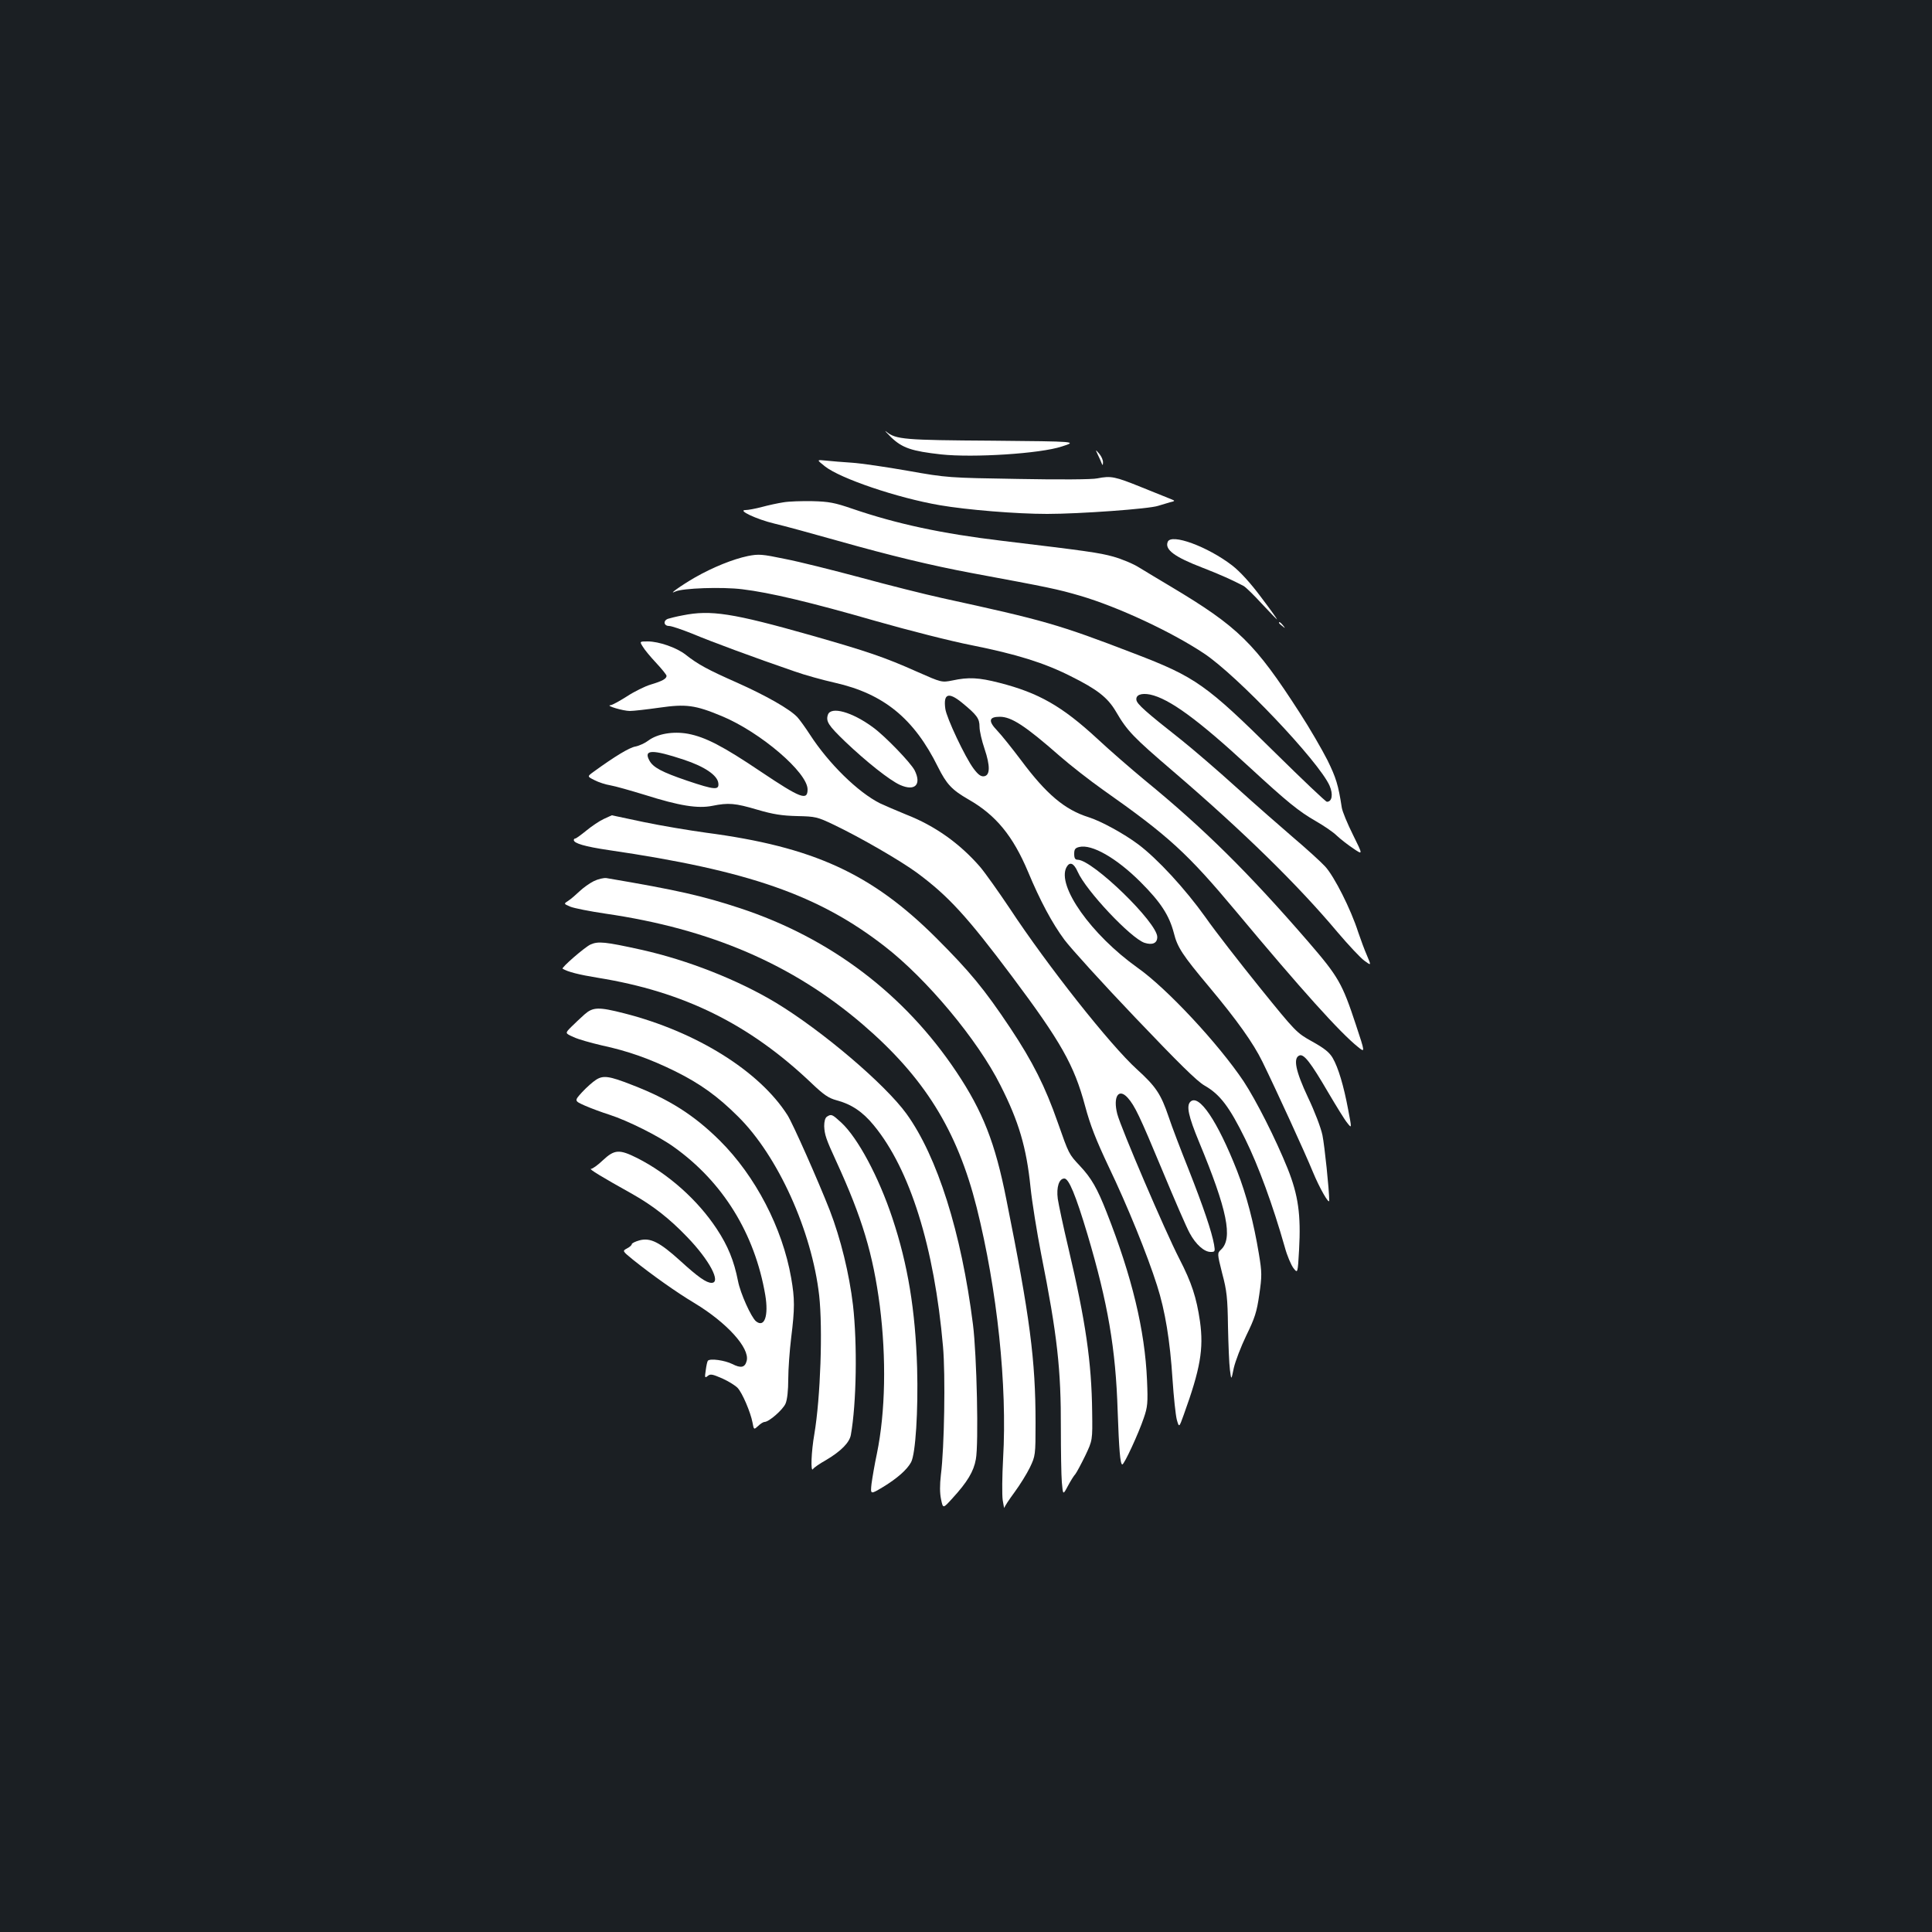 <?xml version="1.0" standalone="no"?>
<!DOCTYPE svg PUBLIC "-//W3C//DTD SVG 20010904//EN"
 "http://www.w3.org/TR/2001/REC-SVG-20010904/DTD/svg10.dtd">
<svg version="1.0" xmlns="http://www.w3.org/2000/svg"
 width="1000pt" height="1000pt" viewBox="0 0 1000 1000"
 preserveAspectRatio="xMidYMid meet">
<rect width="100%" height="100%" fill="#1b1f23"/>
<g transform="translate(0,1000) scale(0.1,-0.1)"
fill="#ffffff" stroke="none">
<path d="M4613 7736 c58 -55 106 -71 258 -88 167 -18 514 4 625 41 81 26 81
26 -359 30 -456 3 -500 6 -550 47 -12 9 0 -4 26 -30z"/>
<path d="M5683 7645 c8 -16 17 -37 20 -45 4 -10 6 -8 6 6 1 12 -8 32 -19 45
-21 24 -21 24 -7 -6z"/>
<path d="M4270 7586 c80 -63 374 -163 595 -201 140 -24 395 -45 555 -45 166 0
530 26 575 42 17 5 44 13 60 18 27 6 28 8 10 15 -11 4 -80 32 -154 62 -141 57
-160 61 -231 47 -26 -6 -197 -7 -410 -3 -361 6 -367 6 -570 42 -113 20 -244
39 -290 42 -47 3 -107 8 -135 11 -49 5 -49 5 -5 -30z"/>
<path d="M4055 7400 c-27 -4 -78 -15 -111 -24 -34 -9 -72 -16 -85 -16 -45 0
57 -48 149 -70 48 -11 197 -52 332 -90 269 -76 481 -127 689 -166 404 -75 443
-83 563 -118 194 -57 469 -185 638 -297 172 -113 597 -561 652 -686 19 -44 13
-83 -14 -83 -6 0 -126 114 -267 253 -358 354 -413 393 -729 514 -395 152 -467
172 -994 287 -91 20 -282 68 -425 107 -142 38 -317 82 -390 96 -120 25 -136
26 -192 15 -77 -16 -181 -58 -274 -111 -71 -41 -144 -93 -102 -73 36 18 244
25 347 12 142 -17 353 -67 693 -165 165 -47 388 -104 496 -125 229 -46 372
-90 509 -159 139 -69 193 -111 236 -184 59 -101 88 -131 298 -311 364 -312
646 -589 849 -831 56 -66 118 -132 138 -147 37 -27 37 -27 15 25 -13 29 -33
84 -46 122 -38 119 -124 289 -171 340 -24 26 -98 93 -164 149 -65 56 -198 172
-295 260 -96 87 -224 197 -284 245 -188 148 -231 187 -234 208 -4 26 25 37 71
28 99 -21 248 -130 511 -373 200 -184 256 -230 348 -283 40 -23 89 -56 108
-75 19 -18 58 -48 85 -66 50 -34 50 -34 -2 71 -29 58 -55 121 -58 141 -18 118
-30 155 -74 245 -28 55 -92 166 -144 246 -232 360 -317 444 -667 653 -58 34
-131 79 -163 98 -31 20 -92 45 -135 57 -72 20 -135 29 -577 82 -310 37 -543
87 -774 166 -90 31 -121 37 -206 39 -55 1 -122 -1 -150 -6z"/>
<path d="M6044 7195 c-16 -40 36 -78 179 -133 93 -36 157 -65 214 -95 12 -7
55 -49 97 -95 42 -45 76 -80 76 -78 0 3 -38 56 -85 118 -53 71 -108 131 -147
161 -127 98 -317 168 -334 122z"/>
<path d="M3534 6815 c-33 -6 -68 -15 -77 -18 -26 -10 -21 -37 6 -37 13 0 68
-19 123 -41 95 -40 319 -123 526 -194 53 -19 148 -45 210 -59 252 -57 409
-185 533 -436 44 -88 71 -118 158 -168 142 -81 230 -189 308 -374 62 -149 125
-267 189 -353 33 -44 197 -225 366 -402 224 -235 320 -330 359 -352 79 -45
128 -109 210 -276 69 -140 143 -342 205 -560 12 -45 33 -93 45 -109 22 -28 22
-28 29 95 10 181 -4 282 -59 420 -63 156 -163 353 -228 452 -130 194 -397 481
-549 588 -240 171 -419 424 -368 520 17 31 38 22 58 -23 43 -98 275 -344 346
-368 41 -13 66 -2 66 30 0 75 -334 399 -412 400 -13 0 -18 8 -18 30 0 24 5 31
26 36 65 16 193 -57 318 -182 104 -104 148 -172 172 -264 18 -73 45 -114 180
-275 148 -177 231 -294 278 -390 70 -143 221 -472 261 -570 35 -85 85 -172 85
-149 0 55 -24 284 -35 338 -8 39 -41 125 -75 196 -64 136 -78 204 -44 217 23
9 58 -36 149 -192 42 -71 86 -143 99 -158 23 -29 23 -29 4 70 -23 123 -51 217
-80 267 -17 29 -43 50 -106 85 -81 45 -85 49 -271 279 -104 129 -231 292 -282
365 -105 147 -249 303 -348 377 -72 54 -192 120 -256 140 -124 39 -219 119
-350 295 -46 61 -101 130 -124 154 -47 49 -43 71 14 71 60 0 131 -46 310 -203
55 -48 156 -127 224 -175 341 -240 437 -328 691 -632 338 -405 537 -626 630
-700 36 -29 36 -29 -12 116 -71 215 -90 248 -246 429 -310 358 -539 585 -847
837 -71 59 -182 155 -245 214 -183 169 -304 238 -508 290 -105 27 -159 30
-242 12 -56 -11 -56 -11 -183 45 -170 76 -260 106 -547 188 -409 116 -521 133
-666 104z m1445 -452 c78 -64 91 -82 91 -125 0 -22 12 -73 26 -114 30 -89 29
-138 -3 -142 -16 -2 -30 8 -54 40 -44 59 -140 263 -146 309 -11 79 16 89 86
32z"/>
<path d="M6620 6776 c0 -2 8 -10 18 -17 15 -13 16 -12 3 4 -13 16 -21 21 -21
13z"/>
<path d="M3327 6653 c9 -16 41 -54 70 -85 29 -31 53 -61 53 -66 0 -15 -21 -27
-81 -45 -31 -9 -87 -37 -125 -62 -38 -24 -76 -45 -84 -45 -29 -2 66 -30 100
-30 19 0 88 8 152 17 139 20 186 14 325 -44 201 -84 443 -292 443 -379 0 -60
-36 -46 -242 92 -196 132 -287 179 -377 196 -77 14 -158 0 -205 -35 -17 -13
-47 -27 -67 -31 -31 -5 -107 -51 -217 -131 -33 -24 -33 -24 5 -43 21 -11 58
-23 83 -27 24 -4 105 -27 180 -50 177 -56 272 -71 347 -56 84 17 118 14 233
-20 82 -24 127 -31 206 -33 95 -2 104 -4 190 -45 140 -67 345 -186 431 -249
163 -121 258 -225 492 -537 253 -338 321 -459 377 -668 27 -101 56 -175 123
-317 96 -200 200 -456 250 -614 42 -131 67 -285 80 -486 6 -91 16 -184 22
-208 12 -42 12 -42 36 25 86 238 104 341 84 484 -18 123 -43 200 -107 324 -75
146 -301 674 -321 749 -23 90 7 136 54 84 37 -42 61 -92 178 -373 64 -154 128
-302 143 -328 31 -58 75 -97 108 -97 23 0 24 2 18 38 -12 67 -55 194 -131 387
-42 105 -89 228 -104 274 -40 118 -66 157 -164 246 -139 126 -463 536 -660
835 -57 85 -125 181 -152 213 -105 121 -234 213 -383 271 -51 21 -112 47 -135
58 -114 57 -266 206 -363 356 -24 37 -53 77 -65 90 -39 42 -163 112 -313 179
-149 66 -200 93 -266 145 -46 36 -138 68 -195 68 -43 0 -43 0 -26 -27z m212
-585 c109 -36 174 -81 179 -121 5 -38 -18 -36 -161 12 -132 45 -177 69 -196
105 -31 57 15 58 178 4z"/>
<path d="M4285 6300 c-11 -34 3 -55 88 -137 110 -105 232 -202 286 -226 77
-34 112 2 75 76 -21 40 -153 177 -215 222 -108 80 -219 111 -234 65z"/>
<path d="M3125 5761 c-22 -10 -62 -37 -90 -60 -27 -22 -53 -41 -57 -41 -5 0
-8 -4 -8 -8 0 -17 58 -34 180 -52 725 -106 1088 -233 1430 -499 217 -168 481
-484 598 -718 95 -187 135 -322 156 -529 8 -77 33 -232 55 -345 84 -422 103
-597 102 -904 0 -115 2 -240 5 -277 6 -67 6 -67 31 -20 14 26 31 54 39 62 7 9
30 52 51 95 38 80 38 80 36 227 -3 259 -34 470 -123 848 -27 113 -51 228 -55
255 -8 61 7 105 34 105 23 0 58 -83 120 -290 105 -354 146 -590 156 -914 7
-197 13 -276 24 -276 10 0 84 160 111 240 20 58 22 78 17 195 -11 261 -78 537
-209 870 -49 125 -79 177 -138 240 -58 62 -57 60 -115 225 -65 186 -130 315
-245 488 -136 204 -210 293 -384 467 -335 334 -637 472 -1192 545 -87 12 -231
36 -322 55 -90 19 -165 35 -165 35 -1 0 -20 -9 -42 -19z"/>
<path d="M3073 5439 c-22 -11 -54 -34 -73 -52 -18 -17 -44 -40 -58 -49 -25
-16 -25 -16 10 -31 20 -8 101 -24 182 -36 543 -79 968 -262 1331 -573 319
-274 489 -547 590 -947 107 -428 159 -922 137 -1301 -5 -91 -6 -187 -2 -215 4
-27 8 -45 9 -39 0 6 24 42 52 80 28 38 64 96 80 129 28 59 29 63 29 230 0 326
-29 548 -151 1156 -58 294 -122 456 -258 660 -269 403 -653 694 -1120 848
-194 64 -326 94 -692 156 -14 2 -44 -5 -66 -16z"/>
<path d="M3056 5111 c-30 -14 -152 -120 -144 -125 26 -16 84 -31 183 -47 445
-72 785 -240 1107 -547 62 -59 87 -76 128 -87 76 -20 135 -59 193 -130 187
-227 313 -629 358 -1145 13 -145 7 -524 -11 -664 -6 -52 -6 -94 1 -127 10 -48
10 -48 58 5 78 85 111 140 122 203 15 77 5 540 -15 698 -60 476 -184 868 -344
1090 -111 153 -435 429 -676 575 -198 119 -458 221 -696 274 -190 42 -224 45
-264 27z"/>
<path d="M3025 4749 c-20 -18 -50 -46 -68 -64 -33 -33 -33 -33 12 -53 25 -12
91 -30 146 -43 135 -29 248 -69 380 -134 129 -64 221 -130 326 -235 206 -204
381 -592 419 -925 19 -172 7 -528 -25 -718 -16 -91 -20 -200 -7 -181 4 7 34
28 68 47 76 45 121 90 128 130 29 162 34 470 11 672 -19 161 -64 345 -120 490
-60 153 -191 449 -219 493 -145 228 -472 432 -845 527 -133 34 -162 33 -206
-6z"/>
<path d="M3085 4411 c-16 -10 -49 -39 -72 -64 -41 -45 -41 -45 15 -70 32 -14
89 -35 127 -47 93 -30 254 -110 333 -167 254 -181 419 -449 473 -766 18 -108
-4 -171 -48 -136 -25 21 -81 145 -93 208 -21 106 -52 182 -110 270 -98 149
-250 285 -412 367 -92 46 -117 45 -177 -11 -26 -25 -54 -45 -62 -45 -13 0 56
-42 212 -129 108 -61 193 -127 286 -224 116 -120 177 -237 126 -237 -27 0 -70
30 -163 115 -106 96 -154 120 -210 105 -22 -6 -40 -15 -40 -20 0 -5 -11 -15
-25 -22 -24 -13 -24 -13 31 -58 96 -77 225 -169 319 -225 167 -101 286 -232
270 -298 -9 -36 -30 -40 -75 -17 -38 19 -114 30 -126 17 -3 -3 -8 -25 -11 -49
-6 -39 -5 -42 10 -30 14 12 25 9 76 -13 33 -15 68 -37 79 -49 24 -25 67 -126
77 -179 7 -38 7 -38 29 -18 12 12 27 21 33 21 23 0 95 63 109 95 9 21 14 70
14 127 0 51 7 147 15 213 19 153 19 202 0 311 -45 258 -185 527 -369 710 -133
132 -263 215 -456 289 -117 46 -148 50 -185 26z"/>
<path d="M6161 4297 c-21 -21 -10 -74 45 -207 147 -354 176 -500 114 -558 -20
-19 -20 -19 6 -123 24 -89 28 -128 30 -274 2 -93 6 -195 10 -225 7 -55 7 -55
20 9 8 35 37 111 65 169 44 90 54 121 67 211 14 97 14 114 -2 211 -27 163 -64
304 -113 430 -102 259 -198 401 -242 357z"/>
<path d="M4280 4220 c-9 -6 -14 -24 -14 -49 2 -44 9 -66 62 -181 135 -294 191
-482 226 -750 34 -270 29 -548 -15 -763 -12 -56 -24 -127 -28 -157 -6 -56 -6
-56 59 -17 74 45 125 90 146 129 23 44 37 265 31 488 -9 298 -48 535 -128 775
-71 214 -179 415 -264 494 -48 44 -52 46 -75 31z"/>
</g>
</svg>
